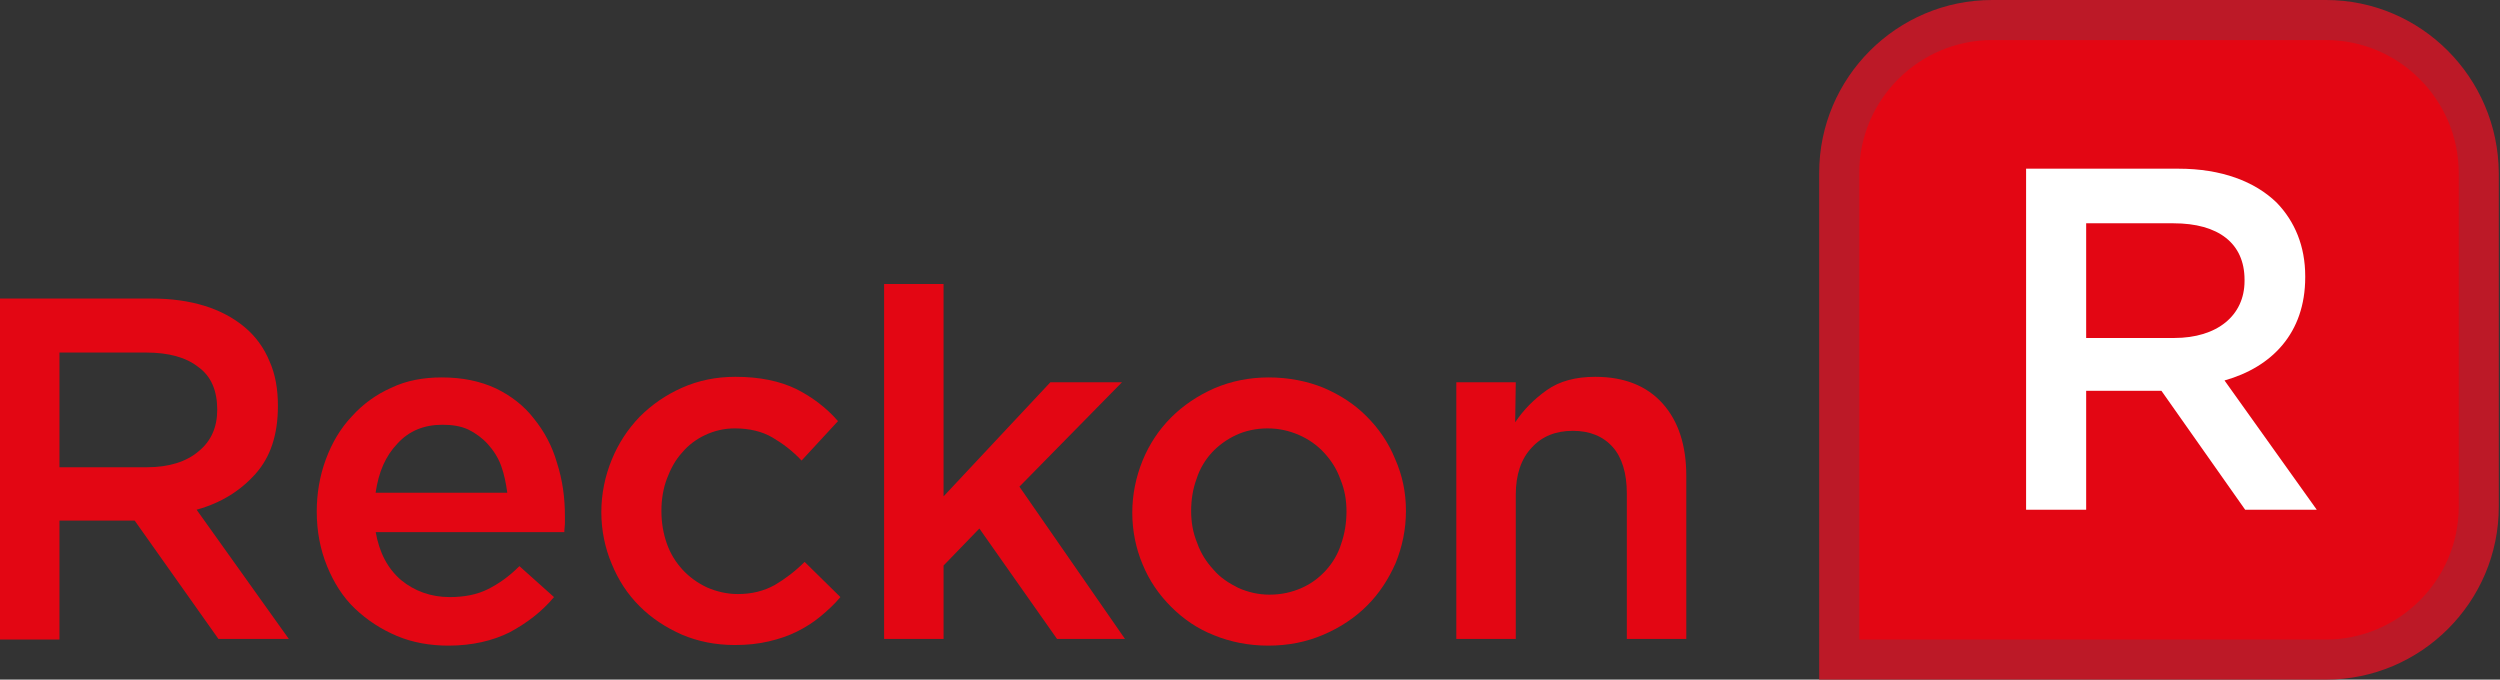 <svg width="412" height="112" viewBox="0 0 412 112" version="1.1" xmlns="http://www.w3.org/2000/svg"><rect x="0" y="0" width="412" height="112" fill="#333333" stroke="none"/><path d="M302.5 108.7V28.5c0-13.9 11.3-25.2 25.2-25.2h55c13.9 0 25.2 11.3 25.2 25.2v55c0 13.9-11.3 25.2-25.2 25.2h-80.2z" fill="#e30613"/><path d="M383.3 6.6c12.1 0 21.9 9.9 21.9 21.9v55c0 12.1-9.9 21.9-21.9 21.9h-76.9V28.5c0-12.1 9.9-21.9 21.9-21.9h55m0-6.6h-55c-15.7 0-28.5 12.8-28.5 28.5V112h83.5c15.7 0 28.5-12.8 28.5-28.5v-55C411.7 12.8 399 0 383.3 0" fill="#bc1927" fill-rule="nonzero"/><path d="M333.9 27.8H359c7.1 0 12.6 2.1 16.2 5.6 3 3.1 4.7 7.2 4.7 12.1v.2c0 9.2-5.5 14.8-13.3 17L381.8 84H370l-13.8-19.6h-12.4V84h-9.9V27.8zm24.4 27.9c7.1 0 11.6-3.7 11.6-9.4v-.2c0-6-4.3-9.3-11.7-9.3h-14.4v18.9h14.5z" fill="#fff" fill-rule="nonzero"/><g fill="#e30613"><path d="M36 105.3L22.2 85.8H9.8v19.6H0V49.2h25c3.2 0 6.1.4 8.7 1.2 2.6.8 4.8 2 6.6 3.5 1.8 1.5 3.2 3.4 4.1 5.6 1 2.2 1.4 4.7 1.4 7.4 0 4.7-1.2 8.4-3.7 11.2-2.5 2.8-5.7 4.8-9.7 5.9l15.2 21.3H36zm-.2-37.8c0-3.1-1-5.5-3.1-7-2-1.6-4.9-2.4-8.6-2.4H9.8V77h14.5c3.5 0 6.4-.9 8.4-2.6 2.1-1.7 3.1-4 3.1-6.9zm26.1 20.1c.6 3.5 2 6.1 4.2 8 2.2 1.8 4.9 2.8 8 2.8 2.4 0 4.5-.4 6.3-1.3 1.8-.9 3.5-2.1 5.2-3.8l5.7 5.1c-2 2.4-4.5 4.3-7.3 5.8-2.8 1.4-6.2 2.2-10.1 2.2-3 0-5.9-.5-8.5-1.6-2.6-1.1-4.9-2.6-6.9-4.5s-3.5-4.3-4.6-7c-1.1-2.7-1.7-5.7-1.7-9 0-3 .5-5.9 1.5-8.6 1-2.7 2.4-5.1 4.3-7.1 1.8-2 4-3.6 6.5-4.7 2.5-1.2 5.3-1.7 8.3-1.7 3.4 0 6.3.6 8.9 1.8 2.5 1.2 4.7 2.9 6.3 5 1.7 2.1 3 4.5 3.8 7.3.9 2.8 1.3 5.7 1.3 8.7v1.3c0 .4-.1.9-.1 1.4H61.9v-.1zm21.7-6.4c-.2-1.5-.5-3-1-4.4-.5-1.4-1.3-2.6-2.2-3.6-.9-1-2-1.8-3.2-2.4-1.3-.6-2.7-.8-4.3-.8-3 0-5.5 1-7.4 3.1-2 2.1-3.1 4.7-3.6 8.1h21.7z" fill-rule="nonzero"/><path d="M138.5 98.4c-1 1.2-2.1 2.2-3.3 3.2-1.2 1-2.5 1.8-3.9 2.5s-2.9 1.2-4.6 1.6c-1.7.4-3.5.6-5.6.6-3.2 0-6.1-.6-8.7-1.7-2.7-1.2-5-2.7-7-4.7s-3.5-4.3-4.6-7c-1.1-2.6-1.7-5.5-1.7-8.5s.6-5.9 1.7-8.6c1.1-2.7 2.6-5 4.6-7.1 2-2 4.3-3.6 7-4.8 2.7-1.2 5.6-1.8 8.8-1.8 4 0 7.3.7 10 2 2.6 1.3 5 3.1 6.9 5.3l-6 6.5c-1.5-1.6-3.1-2.8-4.8-3.8-1.7-1-3.8-1.5-6.2-1.5-1.8 0-3.4.4-4.9 1.1-1.5.7-2.8 1.7-3.8 2.9-1.1 1.2-1.9 2.7-2.5 4.3-.6 1.6-.9 3.4-.9 5.3s.3 3.7.9 5.4c.6 1.7 1.5 3.1 2.6 4.3 1.1 1.2 2.5 2.2 4 2.9 1.6.7 3.3 1.1 5.1 1.1 2.3 0 4.3-.5 6.1-1.5 1.7-1 3.4-2.3 4.9-3.8l5.9 5.8zm46.9 6.9h-11.2l-12.8-18.2-5.9 6.1v12.1h-9.8V46.8h9.8v35L173.1 63h11.8L168 80.2z"/><path d="M231.7 84.2c0 3-.6 5.9-1.7 8.6-1.2 2.7-2.7 5-4.7 7s-4.4 3.6-7.2 4.8c-2.8 1.2-5.8 1.8-9.1 1.8-3.2 0-6.2-.6-8.9-1.7-2.8-1.1-5.1-2.7-7.1-4.7s-3.6-4.3-4.7-7c-1.1-2.6-1.7-5.5-1.7-8.5s.6-5.9 1.7-8.6c1.1-2.7 2.7-5.1 4.7-7.1s4.4-3.6 7.1-4.8c2.8-1.2 5.8-1.8 9-1.8s6.3.6 9 1.7c2.8 1.2 5.1 2.7 7.1 4.7s3.6 4.3 4.7 7c1.2 2.7 1.8 5.5 1.8 8.6m-9.8.1c0-1.9-.3-3.6-1-5.3-.6-1.7-1.5-3.1-2.7-4.4-1.1-1.2-2.5-2.2-4.1-2.9-1.6-.7-3.3-1.1-5.2-1.1-1.9 0-3.7.4-5.2 1.1-1.5.7-2.9 1.7-4 2.9s-2 2.7-2.5 4.3c-.6 1.6-.9 3.4-.9 5.3s.3 3.6 1 5.3c.6 1.7 1.5 3.1 2.7 4.4 1.1 1.3 2.5 2.2 4.1 3 1.6.7 3.3 1.1 5.1 1.1 2 0 3.7-.4 5.3-1.1 1.6-.7 2.9-1.7 4-2.9s2-2.7 2.5-4.3c.6-1.7.9-3.5.9-5.4" fill-rule="nonzero"/><path d="M249.8 105.3H240V63h9.8l-.1 6.6c1.4-2.1 3.1-3.8 5.2-5.3s4.8-2.2 8-2.2c4.8 0 8.5 1.5 11.1 4.4 2.6 2.9 3.9 6.9 3.9 11.9v26.9h-9.8v-24c0-3.3-.8-5.9-2.3-7.6-1.6-1.8-3.8-2.7-6.6-2.7s-5.1.9-6.8 2.8c-1.7 1.8-2.6 4.4-2.6 7.7v23.8z"/></g></svg>